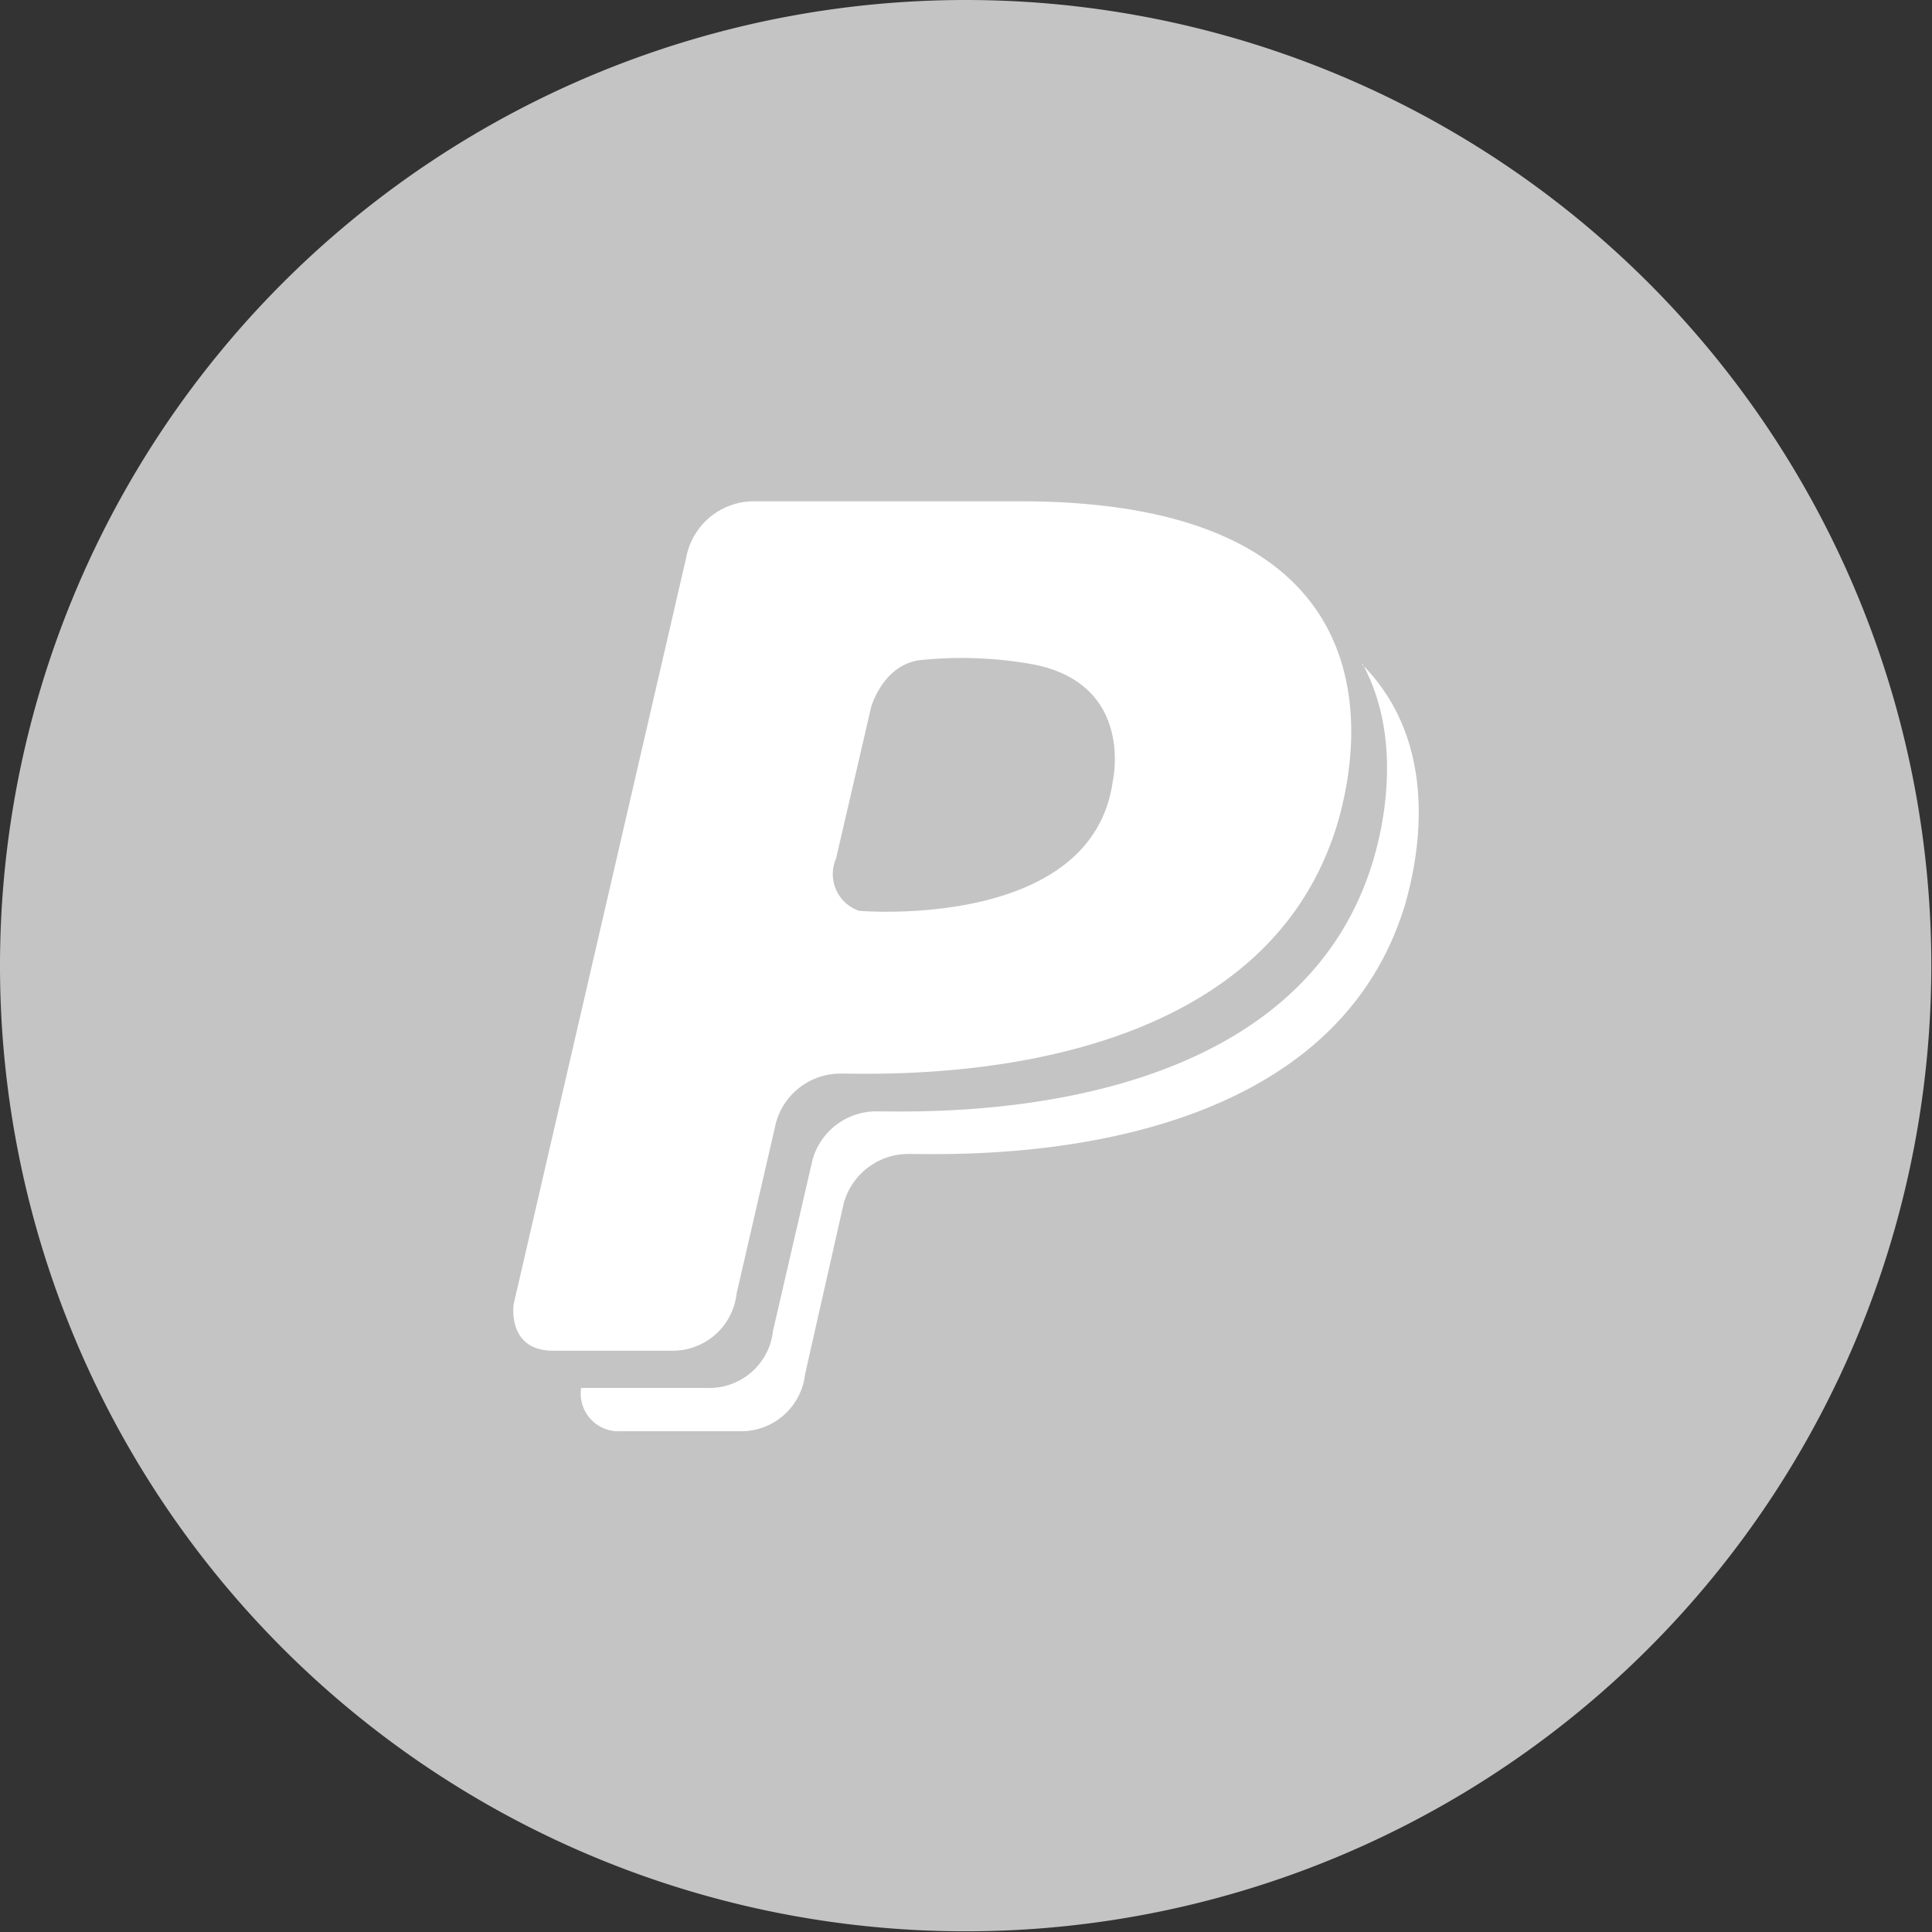 <svg xmlns="http://www.w3.org/2000/svg" viewBox="0 0 112.04 112.04"><rect x="0" y="0" width="112.04" height="112.04" fill="#333333" stroke="none"/><defs><style>.cls-1{fill:#c4c4c4;}.cls-2{fill:#fff;fill-rule:evenodd;}</style></defs><title>Asset 4</title><g id="Layer_2" data-name="Layer 2"><g id="Layer_1-2" data-name="Layer 1"><path id="_Path_" data-name="&lt;Path&gt;" class="cls-1" d="M112,56A56,56,0,1,1,56,0,56,56,0,0,1,112,56Z"/><path class="cls-2" d="M79,38.47c2.19,4,1.44,8.78.6,11.54-4.67,15.24-25.7,14.44-28.74,14.44a3.84,3.84,0,0,0-3.74,2.81l-2.29,9.91A3.72,3.72,0,0,1,41,80.49H33.7A2.19,2.19,0,0,0,36,83H42.9a3.73,3.73,0,0,0,3.79-3.32l2.24-9.9a3.89,3.89,0,0,1,3.79-2.86c3,0,24.07.85,28.74-14.39,1-3.41,1.87-9.63-2.47-14Z"/><path class="cls-2" d="M42.72,75,45,65.11a3.88,3.88,0,0,1,3.79-2.85c3,0,24.07.84,28.74-14.4,1.68-5.56,2.9-18.79-18.37-18.79H43.79a4,4,0,0,0-4,3.28l-10,43.27s-.42,2.71,2.29,2.71h6.87A3.73,3.73,0,0,0,42.72,75Zm5.75-25.15L50.52,41s.66-2.38,2.76-2.71a23.47,23.47,0,0,1,6.59.23c5.93,1.12,4.67,6.73,4.67,6.73C63.38,54,49.82,52.82,49.82,52.82a2.25,2.25,0,0,1-1.35-3Z"/></g></g></svg>